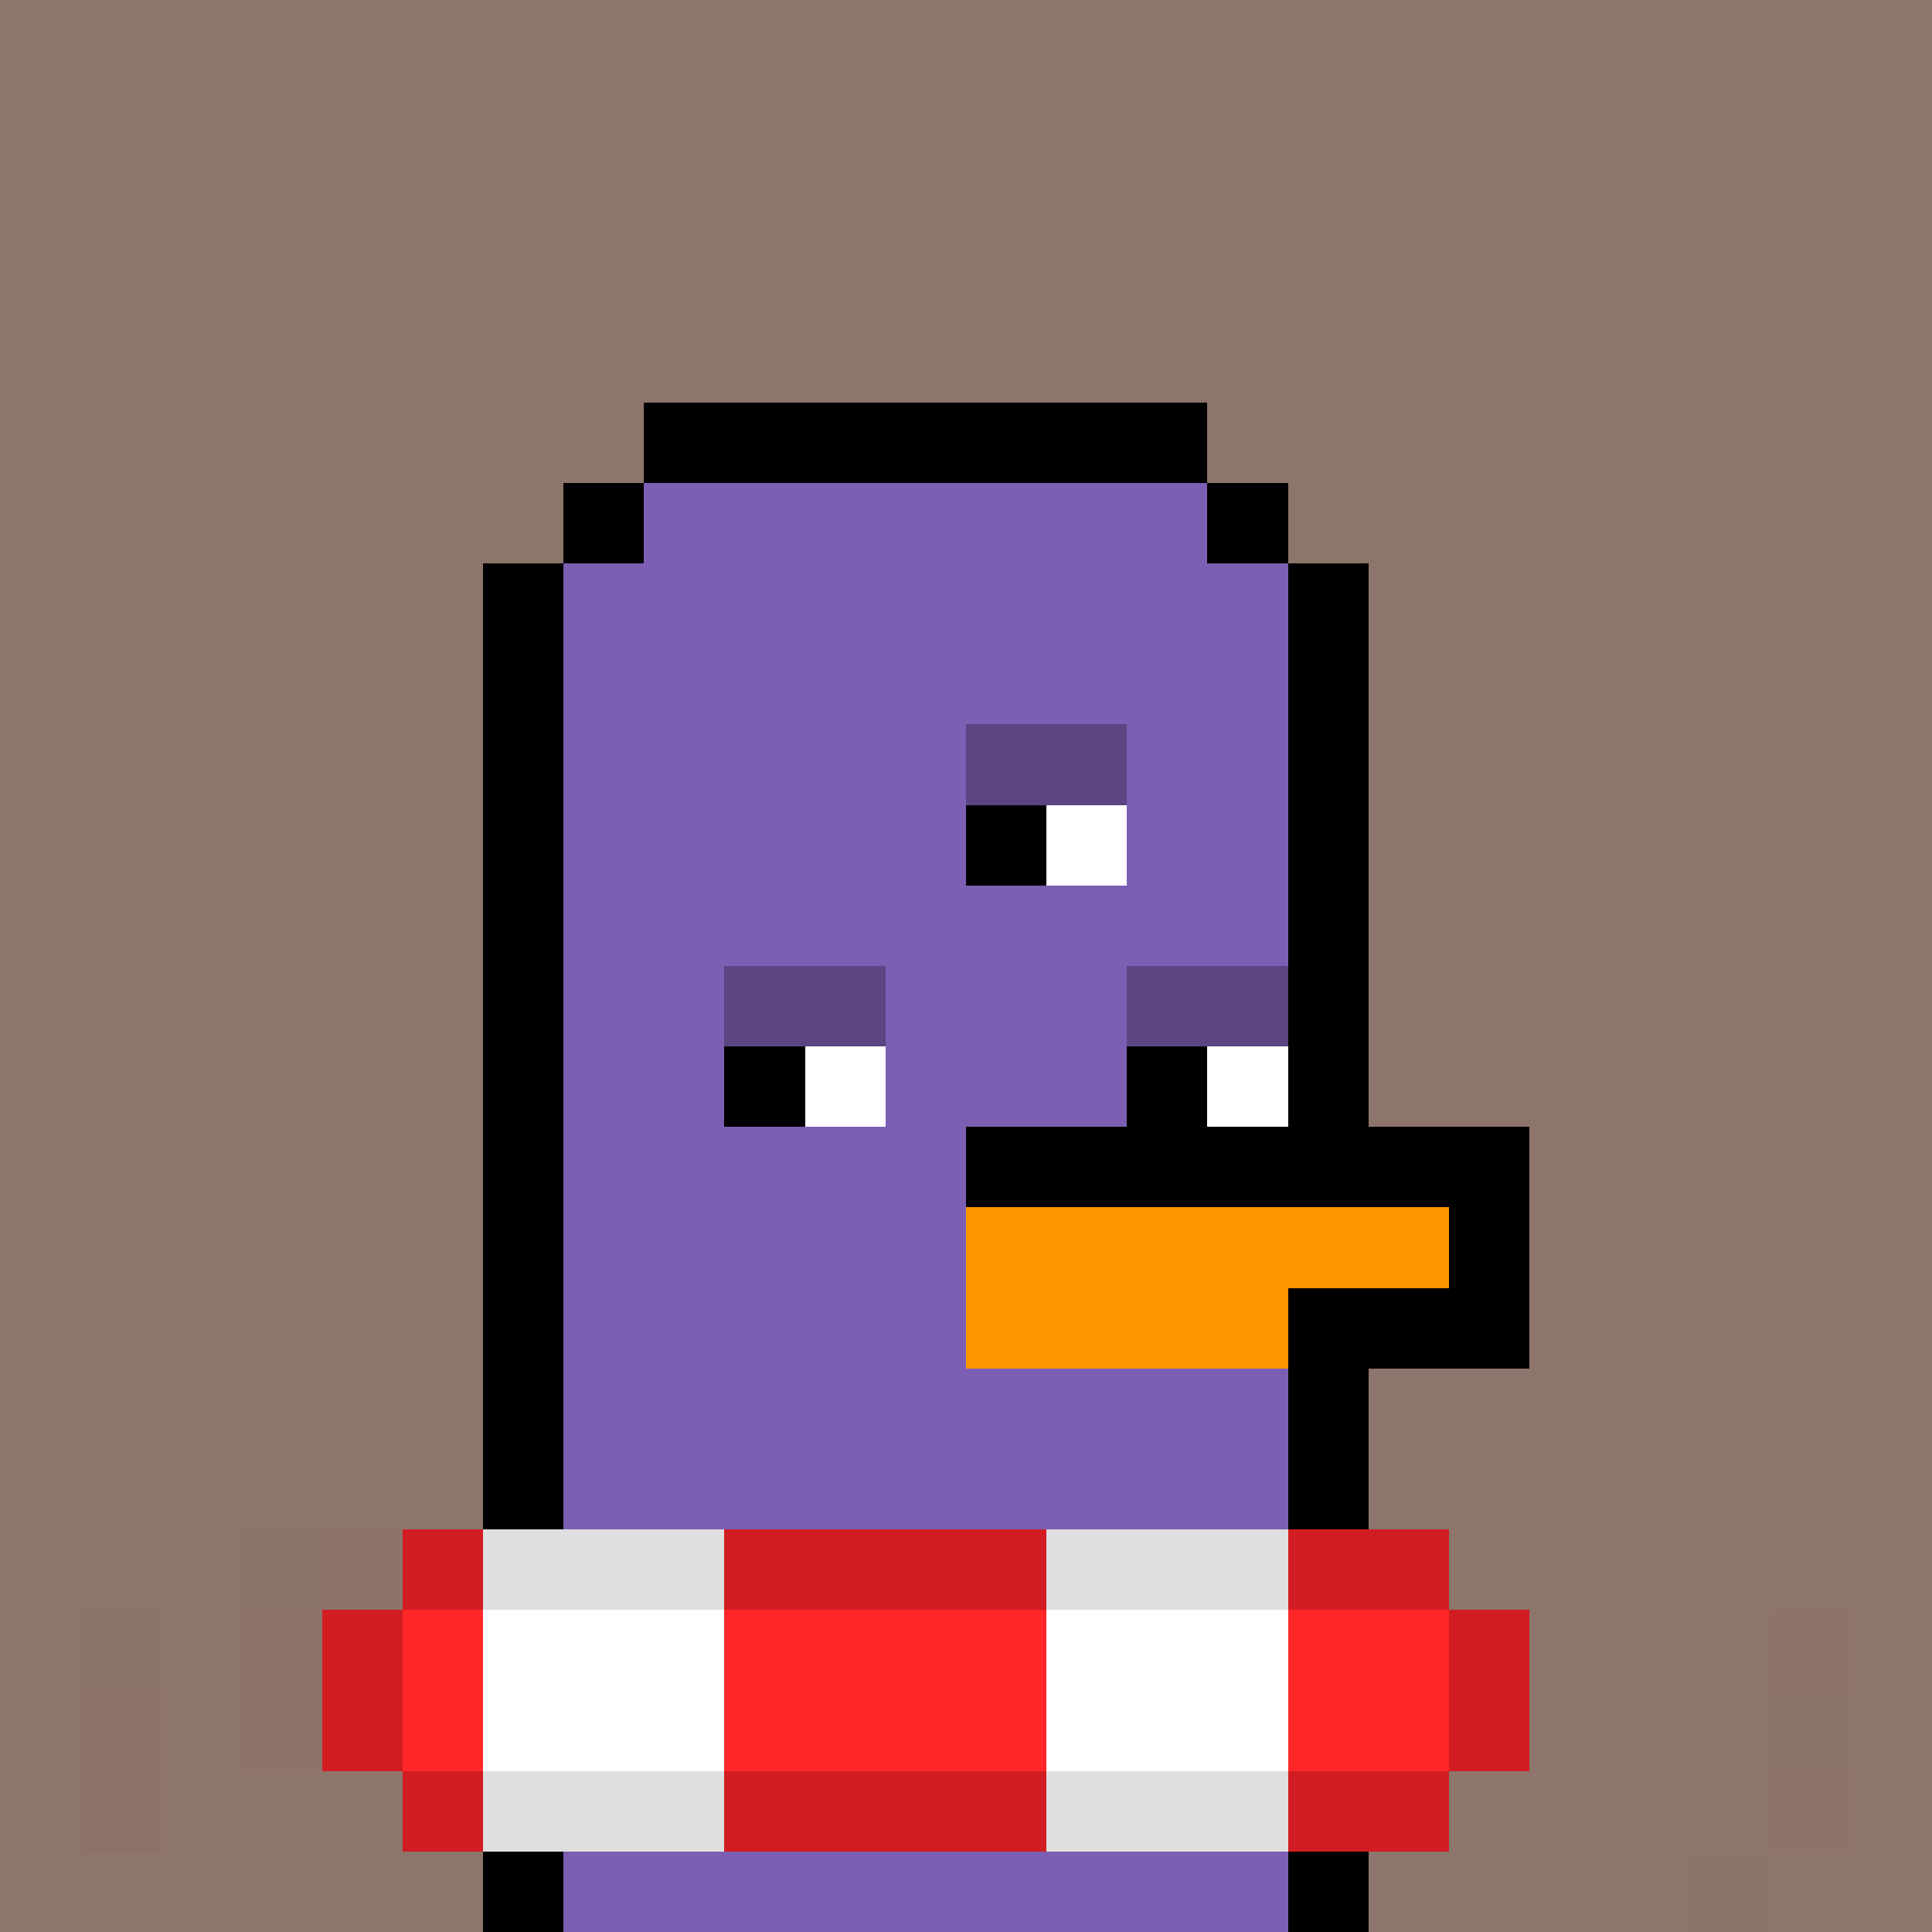 <svg xmlns="http://www.w3.org/2000/svg" version="1.1" viewBox="0 0 24 24"><rect x="0" y="0" width="24" height="24" shape-rendering="crispEdges" fill="#8d756bff"/><rect x="8" y="5" width="7" height="1" shape-rendering="crispEdges" fill="#000000ff"/><rect x="7" y="6" width="1" height="1" shape-rendering="crispEdges" fill="#000000ff"/><rect x="8" y="6" width="7" height="1" shape-rendering="crispEdges" fill="#7c5fb3ff"/><rect x="15" y="6" width="1" height="1" shape-rendering="crispEdges" fill="#000000ff"/><rect x="6" y="7" width="1" height="1" shape-rendering="crispEdges" fill="#000000ff"/><rect x="7" y="7" width="9" height="1" shape-rendering="crispEdges" fill="#7c5fb3ff"/><rect x="16" y="7" width="1" height="1" shape-rendering="crispEdges" fill="#000000ff"/><rect x="6" y="8" width="1" height="1" shape-rendering="crispEdges" fill="#000000ff"/><rect x="7" y="8" width="9" height="1" shape-rendering="crispEdges" fill="#7c5fb3ff"/><rect x="16" y="8" width="1" height="1" shape-rendering="crispEdges" fill="#000000ff"/><rect x="6" y="9" width="1" height="1" shape-rendering="crispEdges" fill="#000000ff"/><rect x="7" y="9" width="5" height="1" shape-rendering="crispEdges" fill="#7c5fb3ff"/><rect x="12" y="9" width="2" height="1" shape-rendering="crispEdges" fill="#5a4582ff"/><rect x="14" y="9" width="2" height="1" shape-rendering="crispEdges" fill="#7c5fb3ff"/><rect x="16" y="9" width="1" height="1" shape-rendering="crispEdges" fill="#000000ff"/><rect x="6" y="10" width="1" height="1" shape-rendering="crispEdges" fill="#000000ff"/><rect x="7" y="10" width="5" height="1" shape-rendering="crispEdges" fill="#7c5fb3ff"/><rect x="12" y="10" width="1" height="1" shape-rendering="crispEdges" fill="#000000ff"/><rect x="13" y="10" width="1" height="1" shape-rendering="crispEdges" fill="#ffffffff"/><rect x="14" y="10" width="2" height="1" shape-rendering="crispEdges" fill="#7c5fb3ff"/><rect x="16" y="10" width="1" height="1" shape-rendering="crispEdges" fill="#000000ff"/><rect x="6" y="11" width="1" height="1" shape-rendering="crispEdges" fill="#000000ff"/><rect x="7" y="11" width="9" height="1" shape-rendering="crispEdges" fill="#7c5fb3ff"/><rect x="16" y="11" width="1" height="1" shape-rendering="crispEdges" fill="#000000ff"/><rect x="6" y="12" width="1" height="1" shape-rendering="crispEdges" fill="#000000ff"/><rect x="7" y="12" width="2" height="1" shape-rendering="crispEdges" fill="#7c5fb3ff"/><rect x="9" y="12" width="2" height="1" shape-rendering="crispEdges" fill="#5b4583ff"/><rect x="11" y="12" width="3" height="1" shape-rendering="crispEdges" fill="#7c5fb3ff"/><rect x="14" y="12" width="2" height="1" shape-rendering="crispEdges" fill="#5b4583ff"/><rect x="16" y="12" width="1" height="1" shape-rendering="crispEdges" fill="#000000ff"/><rect x="6" y="13" width="1" height="1" shape-rendering="crispEdges" fill="#000000ff"/><rect x="7" y="13" width="2" height="1" shape-rendering="crispEdges" fill="#7c5fb3ff"/><rect x="9" y="13" width="1" height="1" shape-rendering="crispEdges" fill="#000000ff"/><rect x="10" y="13" width="1" height="1" shape-rendering="crispEdges" fill="#ffffffff"/><rect x="11" y="13" width="3" height="1" shape-rendering="crispEdges" fill="#7c5fb3ff"/><rect x="14" y="13" width="1" height="1" shape-rendering="crispEdges" fill="#000000ff"/><rect x="15" y="13" width="1" height="1" shape-rendering="crispEdges" fill="#ffffffff"/><rect x="16" y="13" width="1" height="1" shape-rendering="crispEdges" fill="#000000ff"/><rect x="6" y="14" width="1" height="1" shape-rendering="crispEdges" fill="#000000ff"/><rect x="7" y="14" width="5" height="1" shape-rendering="crispEdges" fill="#7c5fb3ff"/><rect x="12" y="14" width="7" height="1" shape-rendering="crispEdges" fill="#000000ff"/><rect x="6" y="15" width="1" height="1" shape-rendering="crispEdges" fill="#000000ff"/><rect x="7" y="15" width="5" height="1" shape-rendering="crispEdges" fill="#7c5fb3ff"/><rect x="12" y="15" width="6" height="1" shape-rendering="crispEdges" fill="#ff9600ff"/><rect x="18" y="15" width="1" height="1" shape-rendering="crispEdges" fill="#000000ff"/><rect x="6" y="16" width="1" height="1" shape-rendering="crispEdges" fill="#000000ff"/><rect x="7" y="16" width="5" height="1" shape-rendering="crispEdges" fill="#7c5fb3ff"/><rect x="12" y="16" width="4" height="1" shape-rendering="crispEdges" fill="#ff9600ff"/><rect x="16" y="16" width="3" height="1" shape-rendering="crispEdges" fill="#000000ff"/><rect x="6" y="17" width="1" height="1" shape-rendering="crispEdges" fill="#000000ff"/><rect x="7" y="17" width="9" height="1" shape-rendering="crispEdges" fill="#7c5fb3ff"/><rect x="16" y="17" width="1" height="1" shape-rendering="crispEdges" fill="#000000ff"/><rect x="6" y="18" width="1" height="1" shape-rendering="crispEdges" fill="#000000ff"/><rect x="7" y="18" width="9" height="1" shape-rendering="crispEdges" fill="#7c5fb3ff"/><rect x="16" y="18" width="1" height="1" shape-rendering="crispEdges" fill="#000000ff"/><rect x="3" y="19" width="1" height="1" shape-rendering="crispEdges" fill="#8c746aff"/><rect x="4" y="19" width="1" height="1" shape-rendering="crispEdges" fill="#8d7369ff"/><rect x="5" y="19" width="1" height="1" shape-rendering="crispEdges" fill="#d11d21ff"/><rect x="6" y="19" width="3" height="1" shape-rendering="crispEdges" fill="#dfdfdfff"/><rect x="9" y="19" width="4" height="1" shape-rendering="crispEdges" fill="#d11d21ff"/><rect x="13" y="19" width="3" height="1" shape-rendering="crispEdges" fill="#dfdfdfff"/><rect x="16" y="19" width="2" height="1" shape-rendering="crispEdges" fill="#d11d21ff"/><rect x="1" y="20" width="1" height="1" shape-rendering="crispEdges" fill="#8c746aff"/><rect x="3" y="20" width="1" height="1" shape-rendering="crispEdges" fill="#8e7369ff"/><rect x="4" y="20" width="1" height="1" shape-rendering="crispEdges" fill="#d11d21ff"/><rect x="5" y="20" width="1" height="1" shape-rendering="crispEdges" fill="#ff2728ff"/><rect x="6" y="20" width="3" height="1" shape-rendering="crispEdges" fill="#ffffffff"/><rect x="9" y="20" width="4" height="1" shape-rendering="crispEdges" fill="#ff2728ff"/><rect x="13" y="20" width="3" height="1" shape-rendering="crispEdges" fill="#ffffffff"/><rect x="16" y="20" width="2" height="1" shape-rendering="crispEdges" fill="#ff2728ff"/><rect x="18" y="20" width="1" height="1" shape-rendering="crispEdges" fill="#d11d21ff"/><rect x="22" y="20" width="1" height="1" shape-rendering="crispEdges" fill="#8d7369ff"/><rect x="1" y="21" width="1" height="1" shape-rendering="crispEdges" fill="#8e7268ff"/><rect x="3" y="21" width="1" height="1" shape-rendering="crispEdges" fill="#8e7369ff"/><rect x="4" y="21" width="1" height="1" shape-rendering="crispEdges" fill="#d11d21ff"/><rect x="5" y="21" width="1" height="1" shape-rendering="crispEdges" fill="#ff2728ff"/><rect x="6" y="21" width="3" height="1" shape-rendering="crispEdges" fill="#ffffffff"/><rect x="9" y="21" width="4" height="1" shape-rendering="crispEdges" fill="#ff2728ff"/><rect x="13" y="21" width="3" height="1" shape-rendering="crispEdges" fill="#ffffffff"/><rect x="16" y="21" width="2" height="1" shape-rendering="crispEdges" fill="#ff2728ff"/><rect x="18" y="21" width="1" height="1" shape-rendering="crispEdges" fill="#d11d21ff"/><rect x="22" y="21" width="1" height="1" shape-rendering="crispEdges" fill="#8c746aff"/><rect x="1" y="22" width="1" height="1" shape-rendering="crispEdges" fill="#8d7268ff"/><rect x="5" y="22" width="1" height="1" shape-rendering="crispEdges" fill="#d11d21ff"/><rect x="6" y="22" width="3" height="1" shape-rendering="crispEdges" fill="#dfdfdfff"/><rect x="9" y="22" width="4" height="1" shape-rendering="crispEdges" fill="#d11d21ff"/><rect x="13" y="22" width="3" height="1" shape-rendering="crispEdges" fill="#dfdfdfff"/><rect x="16" y="22" width="2" height="1" shape-rendering="crispEdges" fill="#d11d21ff"/><rect x="22" y="22" width="1" height="1" shape-rendering="crispEdges" fill="#8d7369ff"/><rect x="6" y="23" width="1" height="1" shape-rendering="crispEdges" fill="#000000ff"/><rect x="7" y="23" width="9" height="1" shape-rendering="crispEdges" fill="#7c5fb3ff"/><rect x="16" y="23" width="1" height="1" shape-rendering="crispEdges" fill="#000000ff"/><rect x="21" y="23" width="1" height="1" shape-rendering="crispEdges" fill="#8c746aff"/></svg>